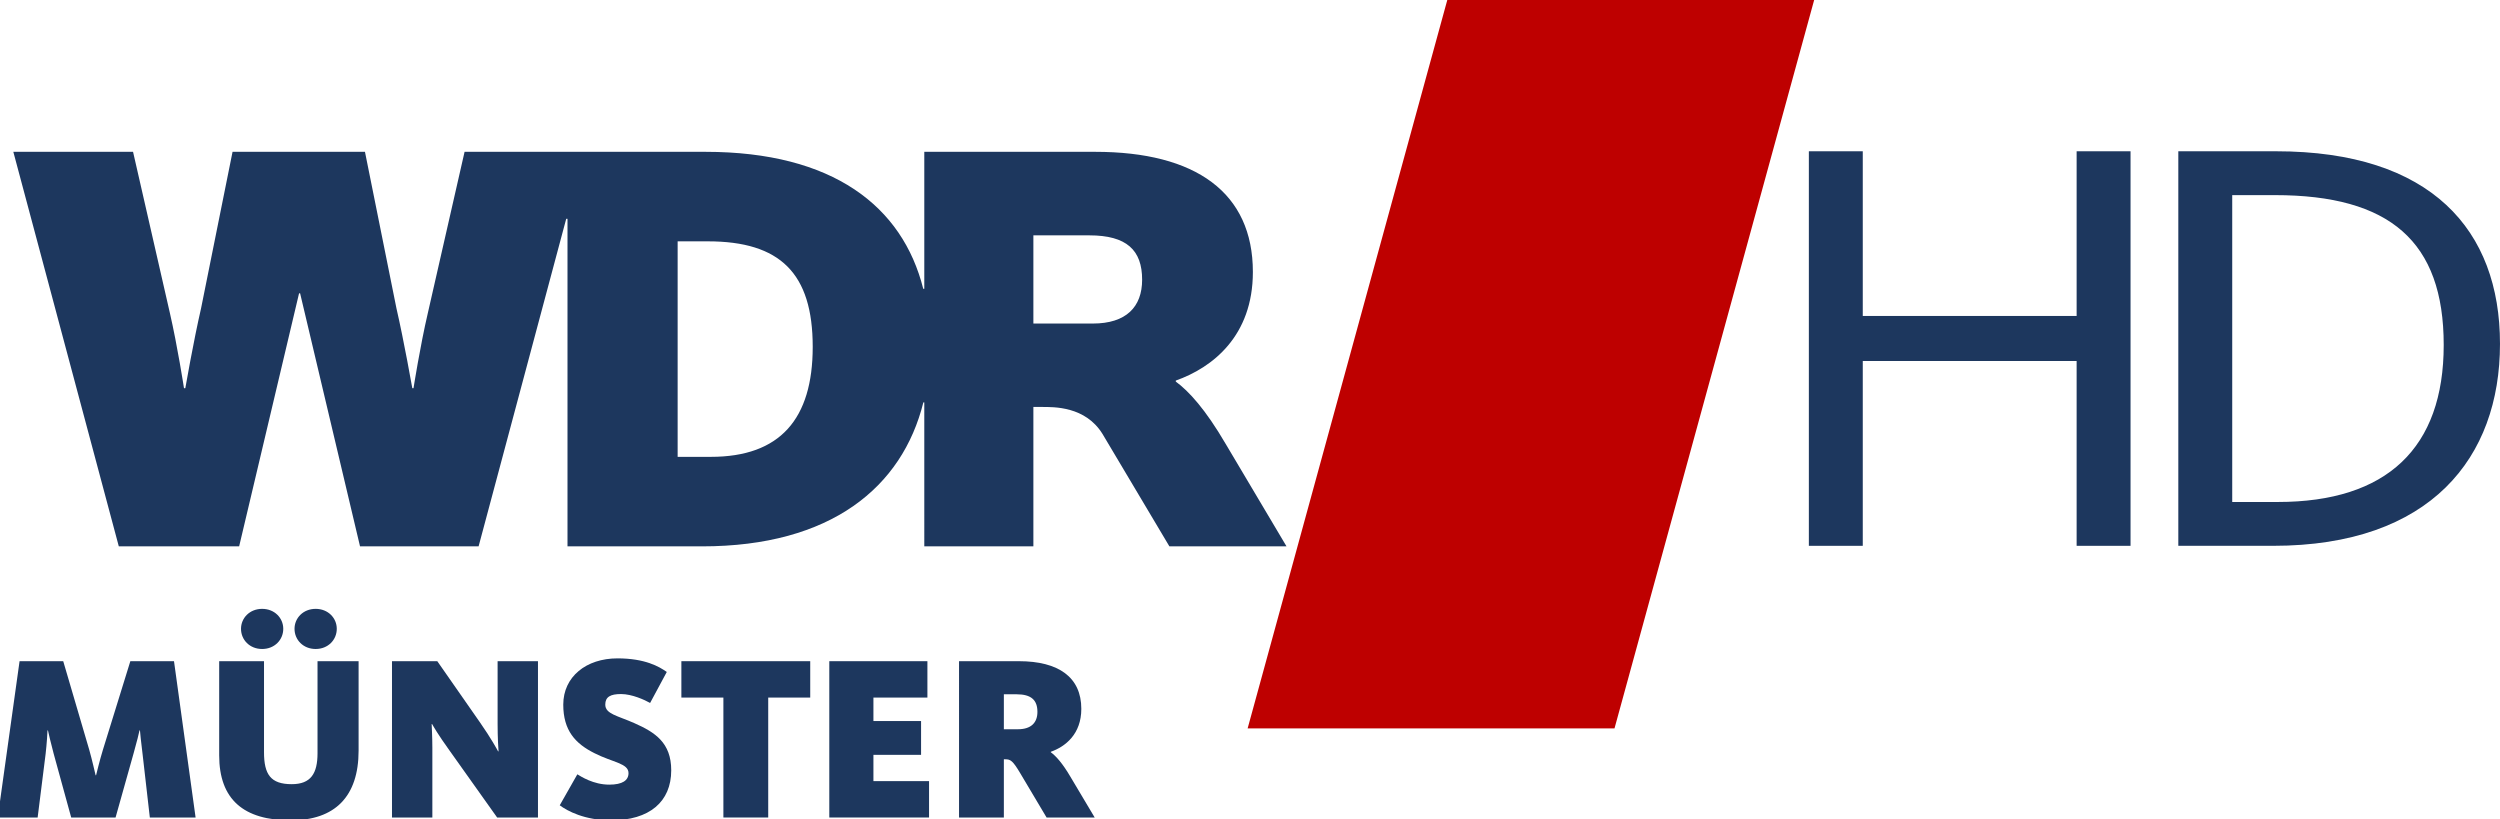 <svg width="247.12" height="80.998" version="1.1" viewBox="0 0 247.12 80.998" xml:space="preserve" xmlns="http://www.w3.org/2000/svg"><g transform="matrix(.58 0 0 .58 444.55 -97.373)" fill="#1d375e" stroke-width="1px" aria-label="MÜNSTER"><path d="m-766.85 307.21h6.8l1.36-10.84c0.2-1.72 0.32-3.72 0.32-4h0.08c0.04 0.24 0.52 2.28 0.96 3.92l3 10.92h7.56l3.08-10.96c0.52-1.84 0.96-3.6 1-3.88h0.08c0 0.28 0.2 2 0.44 4l1.24 10.84h7.8l-3.68-26.64h-7.44l-4.68 15.12c-0.52 1.68-1.12 4.16-1.16 4.32h-0.08c-0.04-0.16-0.6-2.64-1.08-4.32l-4.44-15.12h-7.44z"/><path d="m-716.91 307.69c7.52 0 11.56-4.04 11.56-11.88v-15.24h-7v15.68c0 3.44-1.12 5.28-4.4 5.28-3.6 0-4.72-1.68-4.72-5.44v-15.52h-7.64v16.04c0 7.52 4.16 11.08 12.2 11.08zm-4.88-29.2c2.12 0 3.6-1.56 3.6-3.44 0-1.84-1.48-3.4-3.6-3.4s-3.6 1.56-3.6 3.4c0 1.88 1.48 3.44 3.6 3.44zm9.12 0c2.12 0 3.6-1.56 3.6-3.44 0-1.84-1.48-3.4-3.6-3.4s-3.6 1.56-3.6 3.4c0 1.88 1.48 3.44 3.6 3.44z"/><path d="m-699.66 307.21h6.88v-11.88c0-2-0.12-3.8-0.12-4.04h0.08c0.16 0.28 0.96 1.72 2.92 4.44l8.16 11.48h6.96v-26.64h-6.88v10.72c0 2.12 0.12 4.44 0.16 4.64h-0.08c-0.08-0.16-1.2-2.24-3.08-4.92l-7.28-10.44h-7.72z"/><path d="m-662.31 307.69c6.52 0 10.24-3.16 10.24-8.52 0-4.72-2.76-6.48-6.28-8.04-2.88-1.28-4.96-1.56-4.96-3.16 0-1.32 0.88-1.8 2.68-1.8 1.88 0 4.04 1 4.96 1.52l2.84-5.28c-1.28-0.92-3.72-2.32-8.4-2.32-5.32 0-9.24 3.12-9.24 7.88 0 4.4 2.04 6.64 5.32 8.28 3.16 1.6 5.8 1.72 5.8 3.4 0 1.24-1.04 1.96-3.28 1.96-2.72 0-4.84-1.4-5.44-1.76l-3 5.28c1.28 0.96 4.24 2.56 8.76 2.56z"/><path d="m-643.18 307.21h7.64v-20.44h7.16v-6.2h-21.96v6.2h7.16z"/><path d="m-625.13 307.21h17v-6.2h-9.48v-4.48h8.12v-5.76h-8.12v-4h9.2v-6.2h-16.72z"/><path d="m-603.02 307.21h7.64v-9.92h0.28c0.84 0 1.24 0.24 2.48 2.32l4.52 7.6h8.2l-4.12-6.92c-1.36-2.32-2.48-3.56-3.36-4.2v-0.08c2.48-0.88 5.2-3 5.2-7.32 0-5.36-3.84-8.12-10.64-8.12h-10.2zm7.64-15.04v-5.96h2.16c2.52 0 3.56 1 3.56 3 0 1.84-1.08 2.96-3.32 2.96z"/></g><g transform="translate(1.322)"><path d="m141.74 0h36.264l-19.736 72h-36.264z" fill="#be0000" stroke-width="5.576"/><g transform="matrix(5.479 0 0 -5.479 -312.68 3030.2)"><g transform="translate(76.544,547.22)"><path d="m0 0h-1.073v1.591h1.01c0.672 0 0.952-0.266 0.952-0.8 0-0.493-0.29-0.791-0.889-0.791m-6.892-2.405h-0.599v3.888h0.545c1.304 0 1.892-0.575 1.892-1.903 0-1.302-0.588-1.985-1.838-1.985m3.851-1.615h1.968v2.515h0.15c0.222 0 0.787 0.013 1.096-0.485l1.208-2.03h2.113l-1.098 1.849c-0.364 0.623-0.664 0.951-0.9 1.124v0.018c0.664 0.235 1.391 0.804 1.391 1.959 0 1.431-1.028 2.168-2.844 2.168h-3.084v-2.471h-0.019c-0.374 1.49-1.63 2.471-3.929 2.471h-4.346l-0.662-2.906c-0.14-0.599-0.259-1.358-0.259-1.358h-0.022s-0.149 0.846-0.287 1.445l-0.567 2.819h-2.389l-0.567-2.819c-0.138-0.599-0.285-1.445-0.285-1.445h-0.024s-0.117 0.759-0.255 1.358l-0.664 2.906h-2.16l1.903-7.118h2.171l1.081 4.565h0.019l1.081-4.565h2.139l1.581 5.91h0.023v-5.91h2.427c2.328 0 3.613 1.068 3.993 2.597h0.017z" fill="#1d375e"/></g></g><g transform="translate(-33.3 93.302)" fill="#1d375e"><path d="m210.78-39.349h5.329v-18.27h21.14v18.27h5.329v-39h-5.329v16.279h-21.14v-16.279h-5.329z"/><path d="m247.3-39.349h9.369c15.577 0 22.428-8.725 22.428-19.968s-6.793-19.032-22.135-19.032h-9.662zm5.329-4.333v-30.333h4.216c11.36 0 16.689 4.568 16.689 14.815 0 10.189-5.622 15.518-16.396 15.518z"/></g></g></svg>
